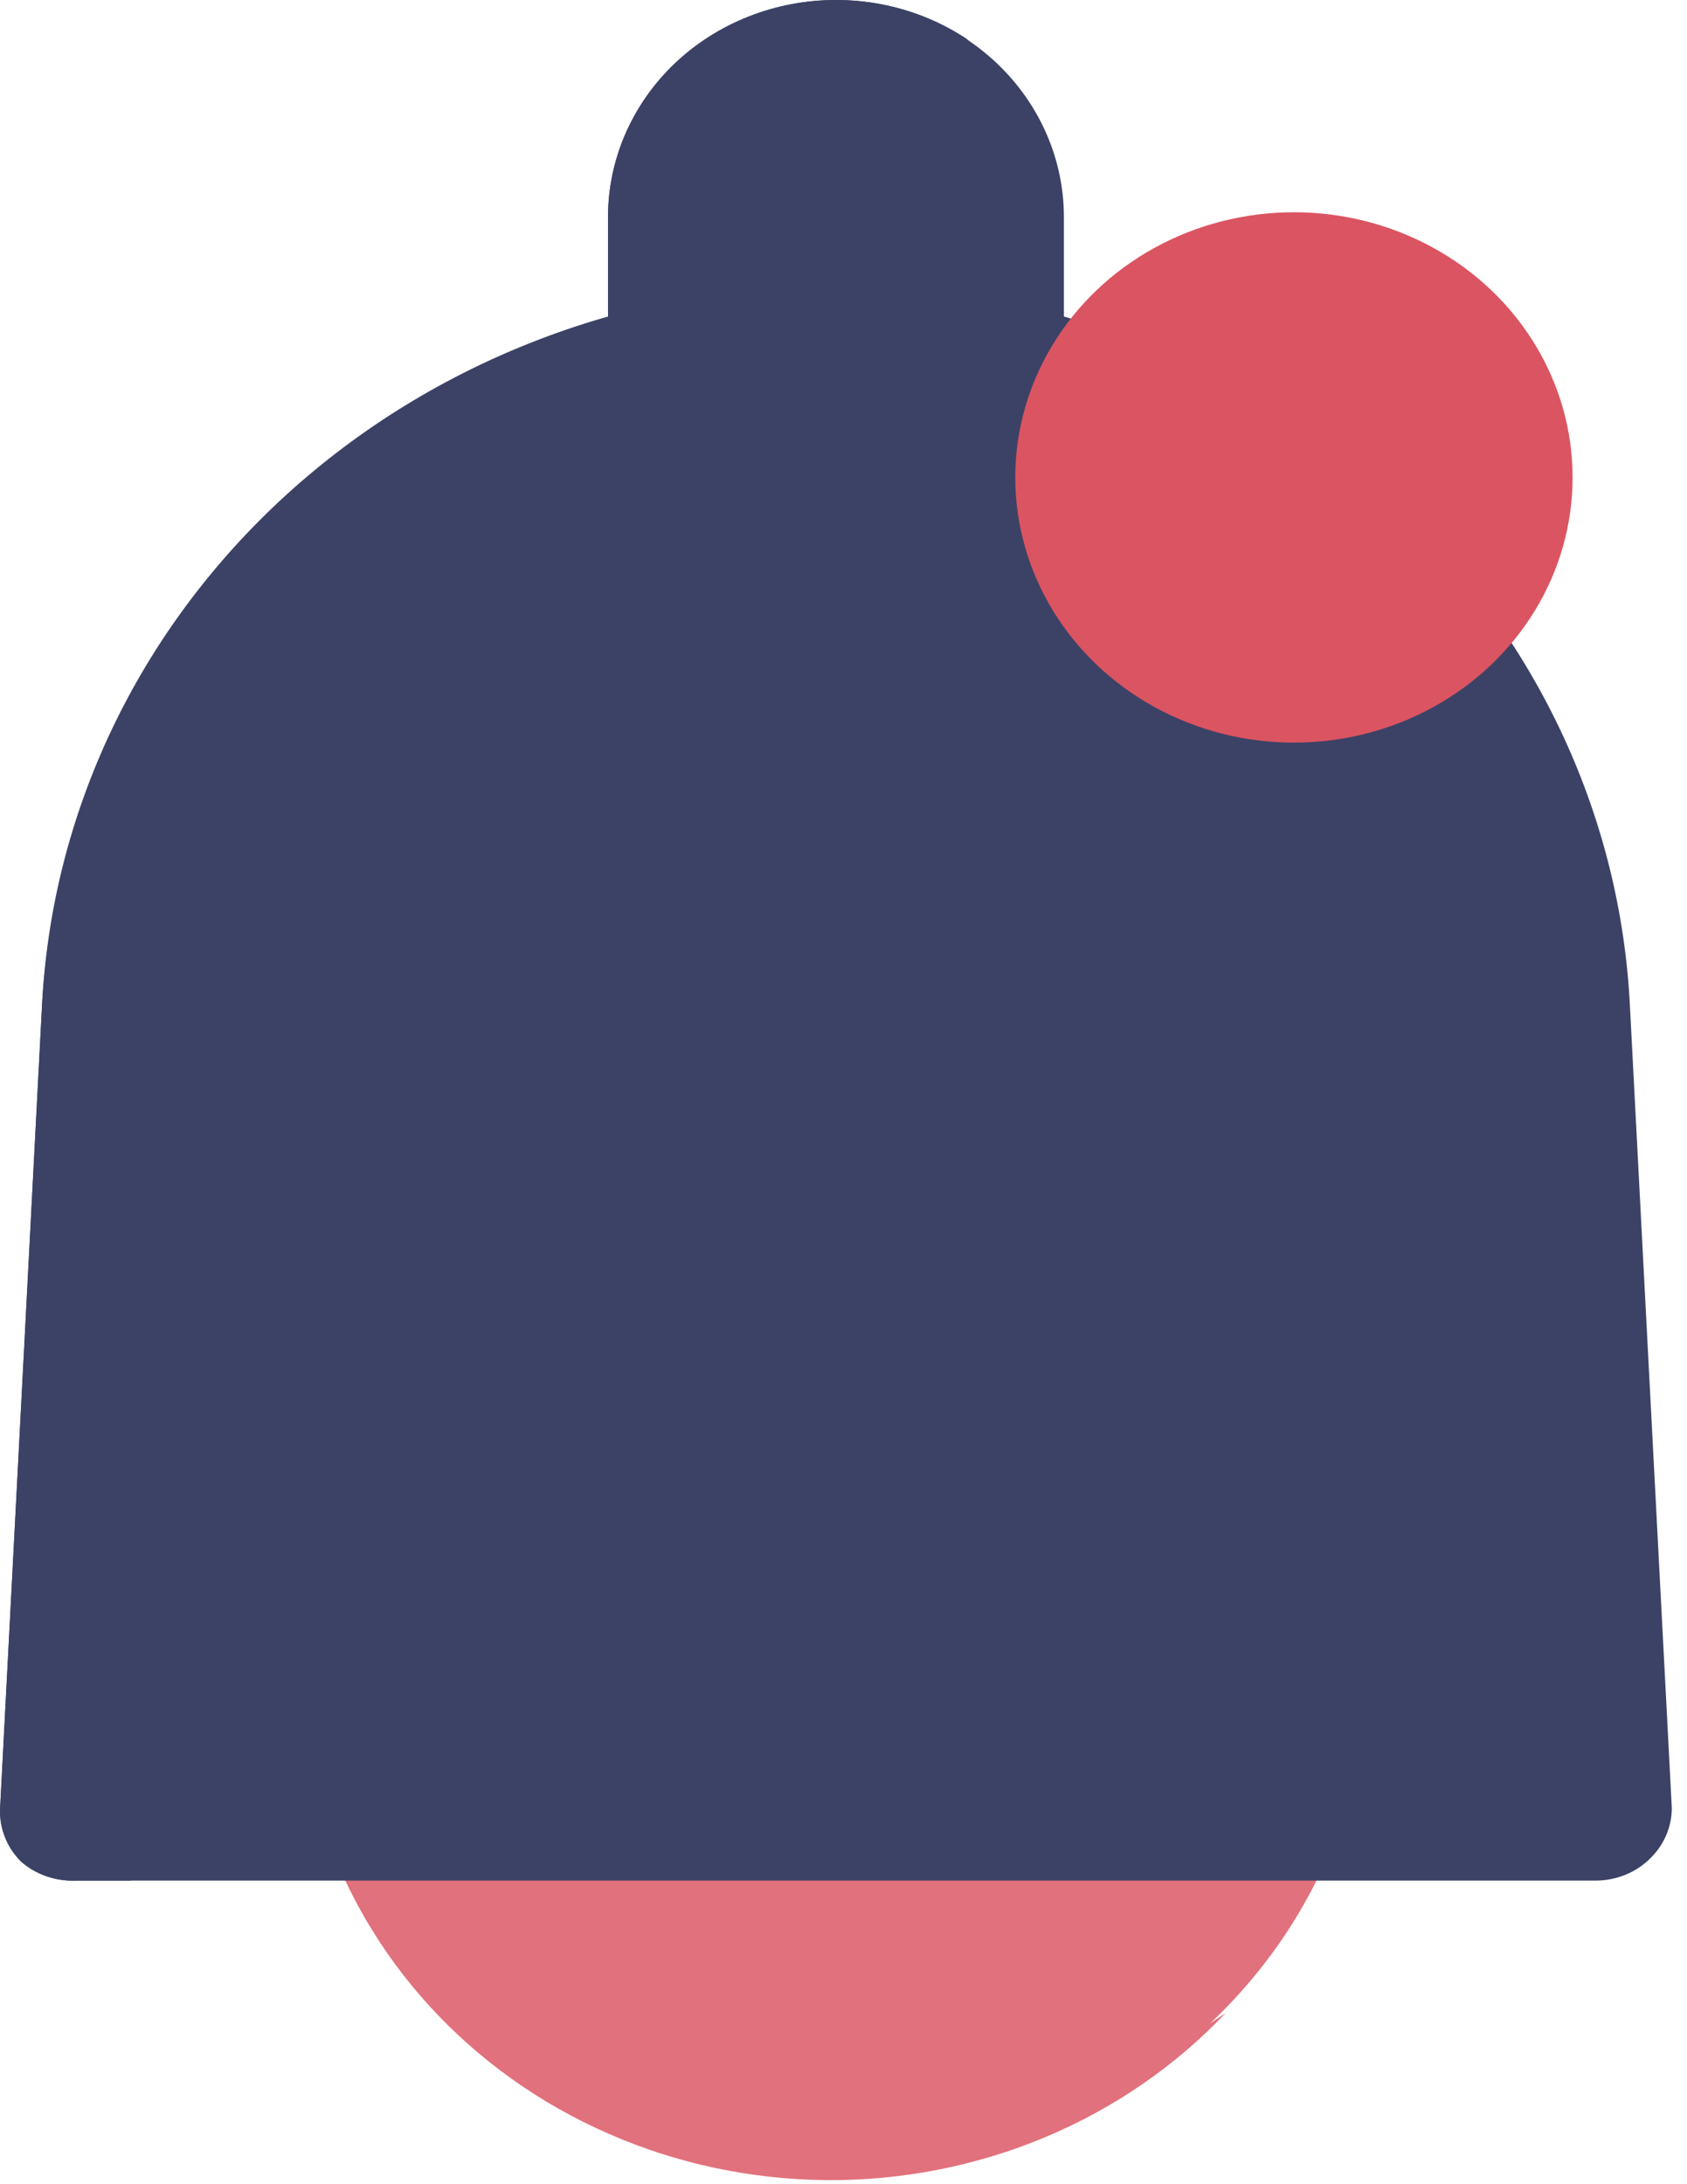 <svg width="17" height="22" viewBox="0 0 17 22" fill="none" xmlns="http://www.w3.org/2000/svg">
<g opacity="0.83">
<path d="M8.424 11.657C7.364 11.657 6.327 11.956 5.446 12.516C4.564 13.076 3.877 13.873 3.472 14.805C3.066 15.737 2.96 16.762 3.167 17.751C3.373 18.741 3.884 19.649 4.634 20.362C5.383 21.076 6.338 21.561 7.378 21.758C8.418 21.955 9.495 21.854 10.475 21.468C11.454 21.082 12.291 20.428 12.88 19.59C13.469 18.751 13.784 17.765 13.784 16.756C13.784 15.404 13.219 14.107 12.214 13.15C11.209 12.194 9.845 11.657 8.424 11.657Z" fill="#DB5461"/>
<path d="M9.19 21.244C8.148 21.232 7.132 20.931 6.267 20.379C5.402 19.826 4.725 19.046 4.319 18.133C3.913 17.22 3.795 16.214 3.98 15.239C4.165 14.263 4.645 13.36 5.361 12.64C4.734 13.045 4.204 13.573 3.807 14.187C3.41 14.801 3.154 15.489 3.057 16.204C2.959 16.919 3.023 17.646 3.242 18.337C3.462 19.027 3.833 19.665 4.331 20.209C4.829 20.753 5.442 21.19 6.131 21.491C6.82 21.793 7.568 21.952 8.326 21.959C9.084 21.965 9.835 21.818 10.529 21.528C11.223 21.238 11.844 20.811 12.352 20.275C11.432 20.909 10.325 21.248 9.19 21.244Z" fill="#DB5461"/>
<path d="M8.424 0C7.815 0 7.23 0.23 6.799 0.64C6.369 1.05 6.127 1.606 6.127 2.186V3.643C6.127 3.836 6.207 4.021 6.351 4.158C6.495 4.294 6.689 4.371 6.892 4.371H9.955C10.158 4.371 10.353 4.294 10.497 4.158C10.64 4.021 10.721 3.836 10.721 3.643V2.186C10.721 1.606 10.479 1.05 10.048 0.64C9.617 0.23 9.033 0 8.424 0Z" fill="#151C47"/>
<path d="M6.693 3.92V2.462C6.693 1.883 6.935 1.327 7.366 0.917C7.797 0.507 8.381 0.277 8.99 0.277C9.251 0.279 9.509 0.321 9.756 0.401C9.367 0.139 8.901 -0.001 8.424 9.09722e-06C7.815 9.09722e-06 7.23 0.23 6.799 0.64C6.369 1.05 6.127 1.606 6.127 2.186V3.643C6.127 3.836 6.207 4.021 6.351 4.158C6.495 4.294 6.689 4.371 6.892 4.371C6.773 4.247 6.703 4.087 6.693 3.92Z" fill="#151C47"/>
<path d="M16.426 10.156C16.335 8.194 15.453 6.342 13.962 4.984C12.471 3.626 10.487 2.868 8.424 2.868C6.36 2.868 4.376 3.626 2.885 4.984C1.395 6.342 0.512 8.194 0.422 10.156L0.001 18.213C-0.004 18.312 0.013 18.411 0.05 18.504C0.086 18.597 0.143 18.681 0.215 18.753C0.289 18.817 0.376 18.867 0.471 18.899C0.566 18.932 0.666 18.946 0.767 18.942H16.081C16.184 18.942 16.286 18.921 16.381 18.883C16.476 18.844 16.561 18.787 16.632 18.716C16.769 18.581 16.846 18.401 16.847 18.213L16.426 10.156Z" fill="#151C47"/>
<path d="M1.18 18.512L1.601 10.498C1.701 8.544 2.588 6.7 4.078 5.351C5.568 4.001 7.546 3.249 9.603 3.249C10.17 3.248 10.735 3.307 11.288 3.424C10.374 3.087 9.403 2.914 8.424 2.914C6.368 2.914 4.391 3.665 2.901 5.013C1.412 6.361 0.524 8.202 0.422 10.156L0.001 18.213C-0.004 18.312 0.013 18.411 0.05 18.504C0.086 18.597 0.143 18.681 0.215 18.753C0.289 18.817 0.376 18.867 0.471 18.899C0.566 18.932 0.666 18.946 0.767 18.942H1.318C1.225 18.816 1.177 18.666 1.18 18.512Z" fill="#151C47"/>
</g>
<ellipse cx="13.039" cy="4.809" rx="2.808" ry="2.671" fill="#DB5461"/>
</svg>
